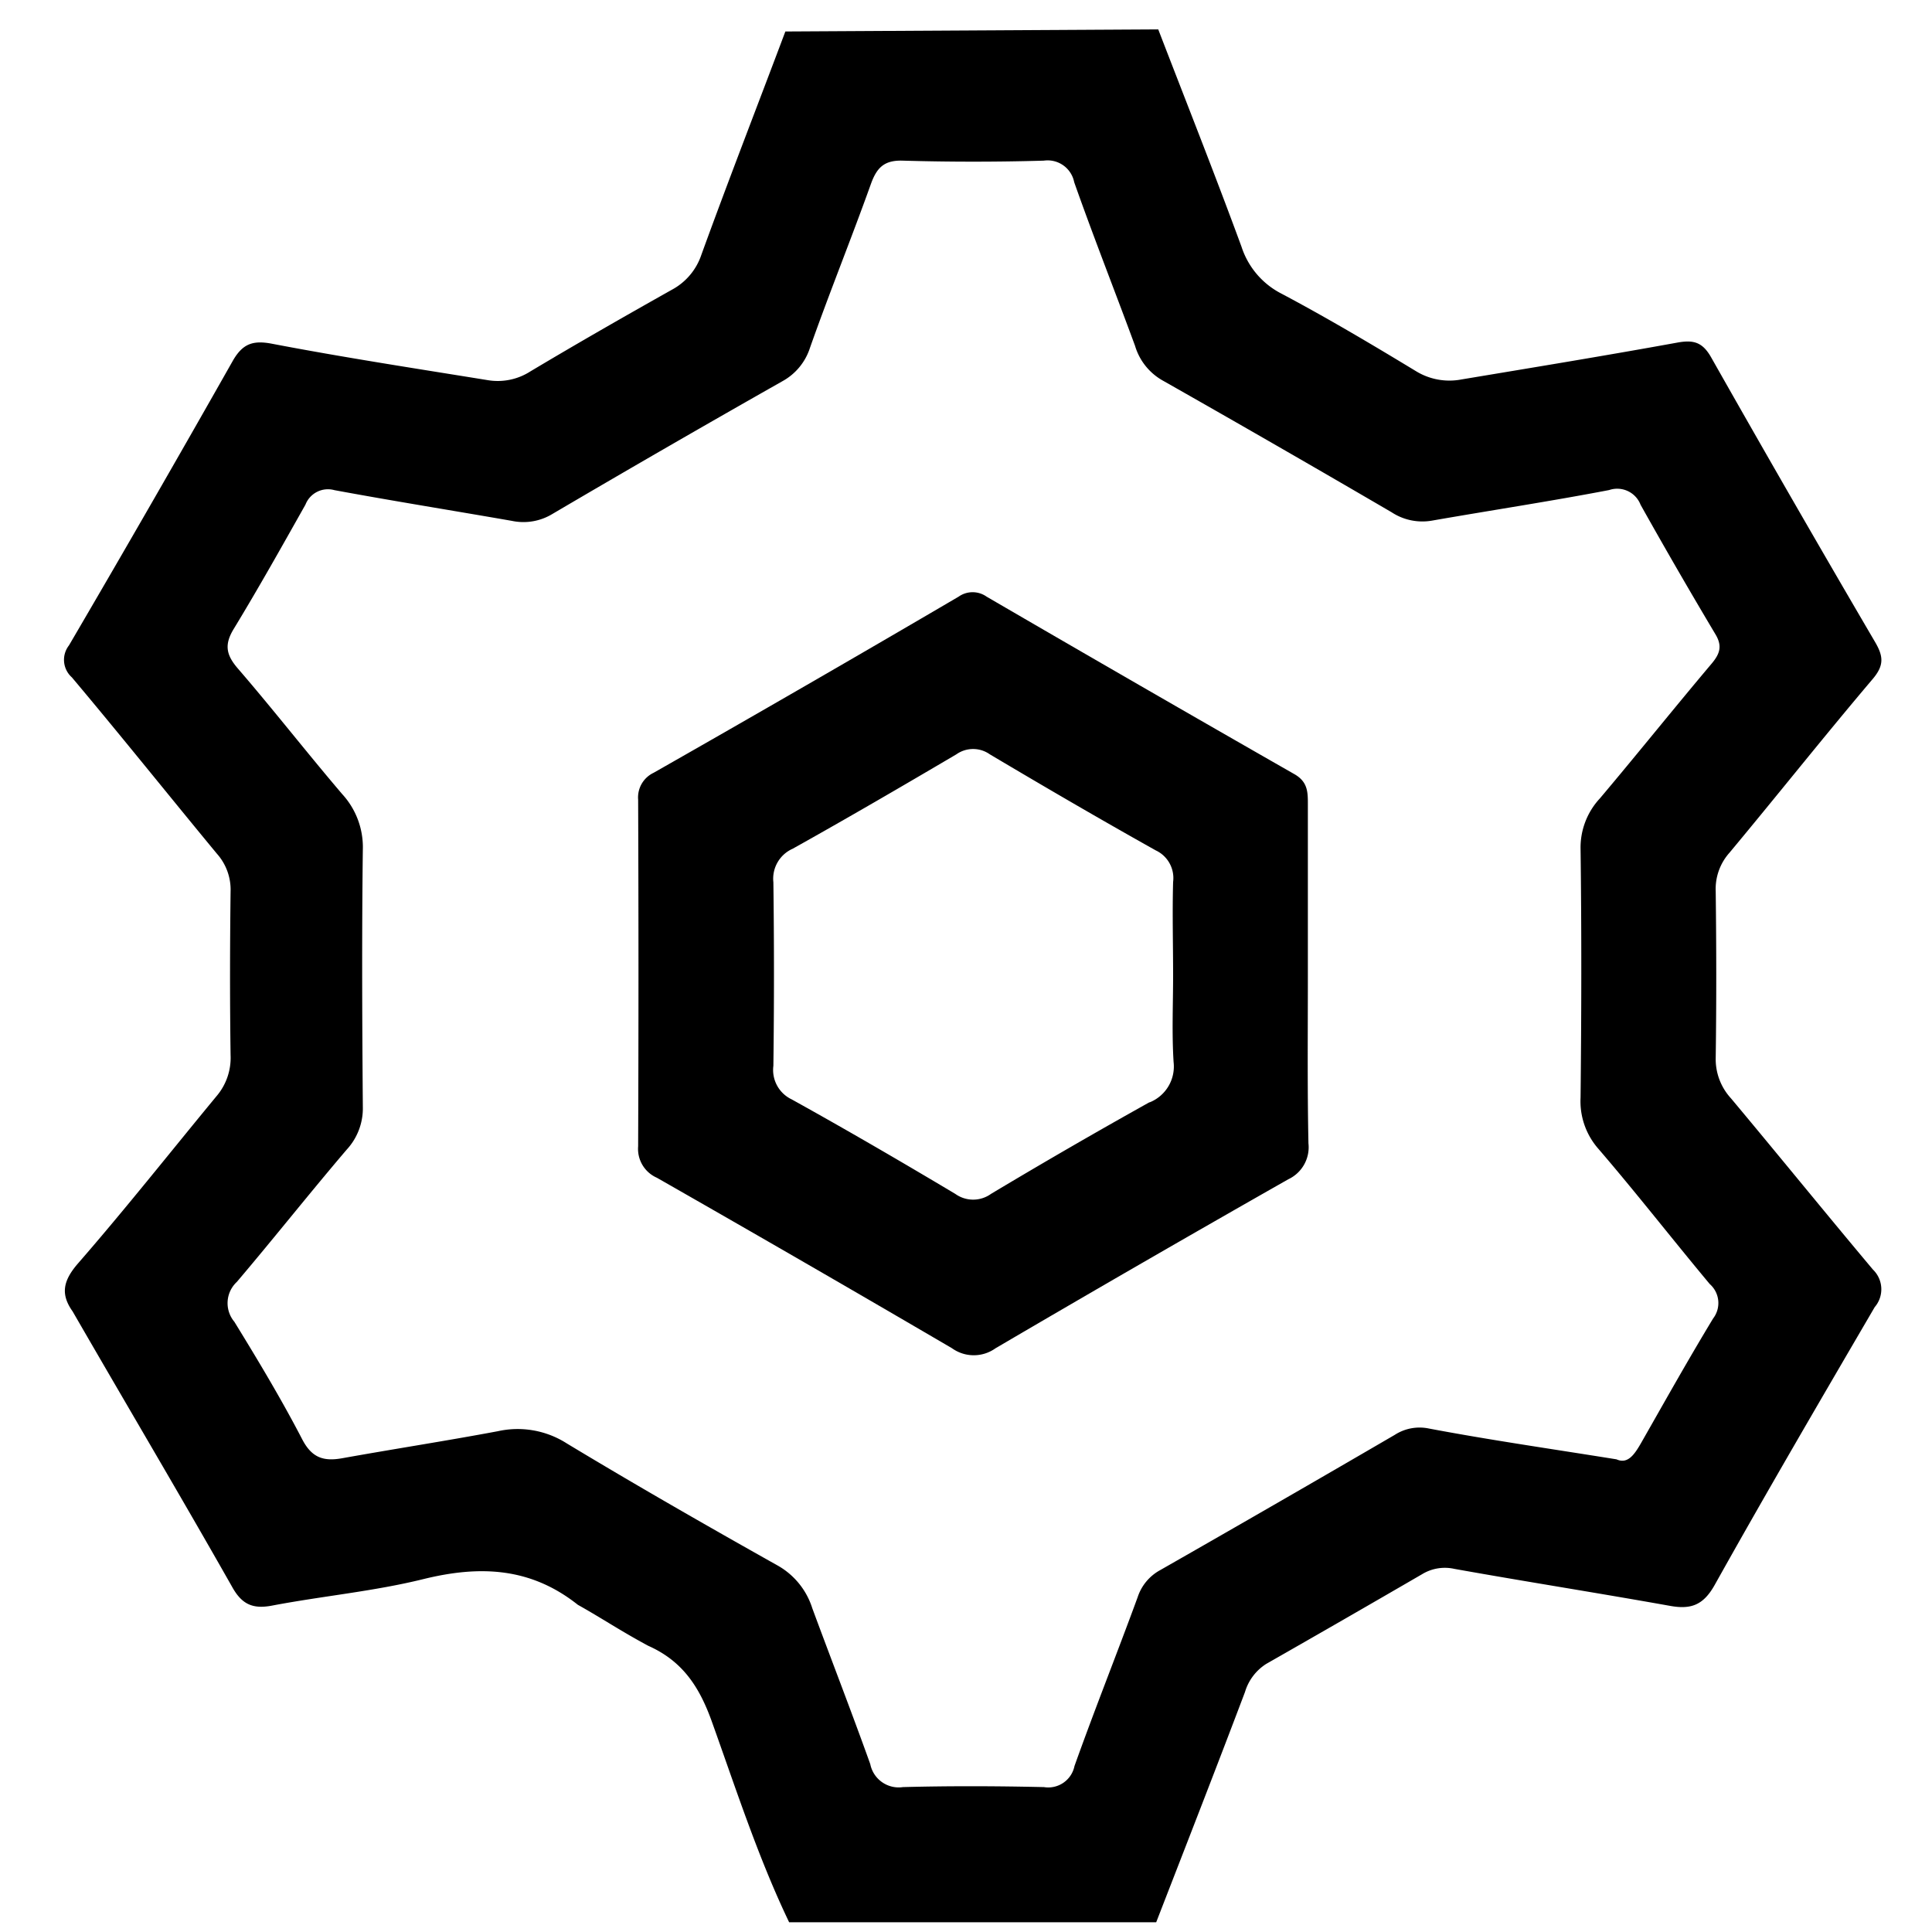 <svg xmlns="http://www.w3.org/2000/svg" viewBox="0 0 200 200"><path d="M193.89,131.43c-4.94-5.88-9.77-11.84-14.7-17.73a6,6,0,0,1-1.58-4.21c.08-5.73.07-11.47,0-17.21a5.63,5.63,0,0,1,1.42-4c5-6,9.81-12.07,14.84-18,1.18-1.4,1.1-2.33.26-3.78q-8.61-14.7-17-29.52c-.9-1.58-1.84-1.82-3.52-1.51-7.43,1.35-14.88,2.57-22.32,3.81a6.62,6.62,0,0,1-4.73-.87c-4.57-2.77-9.17-5.5-13.88-8a8.34,8.34,0,0,1-4.16-4.87c-2.77-7.54-5.73-15-8.62-22.5L81.3,3.26C78.39,11,75.41,18.65,72.6,26.39A6.41,6.41,0,0,1,69.54,30c-4.91,2.76-9.8,5.56-14.64,8.45a6.25,6.25,0,0,1-4.43.9C43,38.14,35.56,37,28.14,35.58c-1.95-.37-3,0-4,1.7q-8.4,14.84-17,29.53a2.43,2.43,0,0,0,.3,3.31c5.05,6,10,12.19,15,18.24a5.6,5.6,0,0,1,1.43,3.94c-.07,5.65-.08,11.29,0,16.93a6.11,6.11,0,0,1-1.46,4.25C17.65,119.24,13,125.13,8.1,130.76c-1.56,1.79-1.87,3.19-.58,5C13,145.26,18.6,154.7,24,164.22c1,1.83,2.12,2.37,4.12,2,5.23-1,10.56-1.48,15.7-2.75,5.85-1.44,11.1-1.23,16,2.66,2.42,1.35,4.38,2.68,7.28,4.24,3.56,1.58,5.3,4.25,6.59,7.85,2.51,7,4.79,14.07,8,20.77l38,0c3.08-7.94,6.18-15.87,9.19-23.83a5.2,5.2,0,0,1,2.21-2.92q8.1-4.62,16.16-9.3a4.52,4.52,0,0,1,3.31-.53c7.44,1.33,14.9,2.5,22.33,3.83,2.17.39,3.44-.08,4.61-2.16,5.4-9.66,11-19.23,16.57-28.77A2.83,2.83,0,0,0,193.89,131.43Zm-16.55,5.06c-2.57,4.24-5,8.58-7.45,12.88-.67,1.16-1.37,2.24-2.55,1.7-6.78-1.09-13.12-2-19.42-3.19a4.74,4.74,0,0,0-3.54.66q-12.1,7.05-24.28,14a4.93,4.93,0,0,0-2.33,2.8c-2.14,5.84-4.45,11.62-6.54,17.48a2.77,2.77,0,0,1-3.16,2.18c-4.86-.11-9.74-.13-14.6,0a3,3,0,0,1-3.38-2.38c-1.93-5.39-4-10.72-6-16.13A7.75,7.75,0,0,0,80.39,162c-7.3-4.1-14.56-8.26-21.72-12.58a9.44,9.44,0,0,0-7.14-1.26c-5.34,1-10.72,1.83-16.07,2.79-1.93.35-3.18,0-4.2-2-2.15-4.14-4.56-8.15-7-12.12a3,3,0,0,1,.26-4.13c3.84-4.52,7.52-9.18,11.37-13.69a6.3,6.3,0,0,0,1.67-4.46c-.07-8.86-.11-17.72,0-26.57a8.13,8.13,0,0,0-2.14-5.78c-3.66-4.29-7.13-8.75-10.8-13-1.2-1.39-1.42-2.45-.44-4.07,2.58-4.24,5-8.56,7.44-12.89a2.5,2.5,0,0,1,3-1.5c6.11,1.13,12.24,2.11,18.37,3.18a5.77,5.77,0,0,0,4.17-.7Q69,46.26,81,39.46A6.05,6.05,0,0,0,83.85,36c2-5.67,4.27-11.27,6.3-16.94.61-1.7,1.37-2.49,3.31-2.43,4.86.14,9.74.14,14.6,0a2.8,2.8,0,0,1,3.14,2.23c2,5.67,4.22,11.29,6.3,16.94a6.12,6.12,0,0,0,2.79,3.55q11.92,6.76,23.77,13.68a5.8,5.8,0,0,0,4.15.87c6.12-1.07,12.26-2,18.37-3.17a2.59,2.59,0,0,1,3.25,1.52q3.78,6.75,7.74,13.39c.76,1.25.46,2.06-.4,3.08-3.89,4.61-7.66,9.32-11.55,13.93a7.47,7.47,0,0,0-2,5.26c.11,8.57.09,17.14,0,25.7a7.45,7.45,0,0,0,1.84,5.31c3.93,4.57,7.64,9.34,11.53,14A2.62,2.62,0,0,1,177.34,136.49Z"/><path class="cls-1" d="M135.39,101.1c0-5.94,0-11.87,0-17.81,0-1.3,0-2.37-1.43-3.17Q118,71,102.14,61.77a2.51,2.51,0,0,0-2.91,0Q83.48,71,67.66,80a2.82,2.82,0,0,0-1.6,2.78q.07,17.94,0,35.89A3.26,3.26,0,0,0,68,121.92q15.32,8.74,30.55,17.65a3.87,3.87,0,0,0,4.51,0q15.09-8.85,30.3-17.49a3.66,3.66,0,0,0,2.09-3.72C135.33,112.57,135.39,106.83,135.39,101.1Zm-16.39,13q-8.28,4.62-16.41,9.49a3.17,3.17,0,0,1-3.7,0c-5.6-3.34-11.23-6.62-16.93-9.78a3.37,3.37,0,0,1-1.9-3.48q.12-9.5,0-19a3.39,3.39,0,0,1,2-3.47c5.69-3.18,11.32-6.46,16.94-9.77a3,3,0,0,1,3.47,0c5.69,3.38,11.4,6.71,17.17,9.94a3.16,3.16,0,0,1,1.8,3.27c-.09,3.21,0,6.43,0,9.64,0,3-.14,6,.05,9A4,4,0,0,1,119,114.12Z"/></svg>